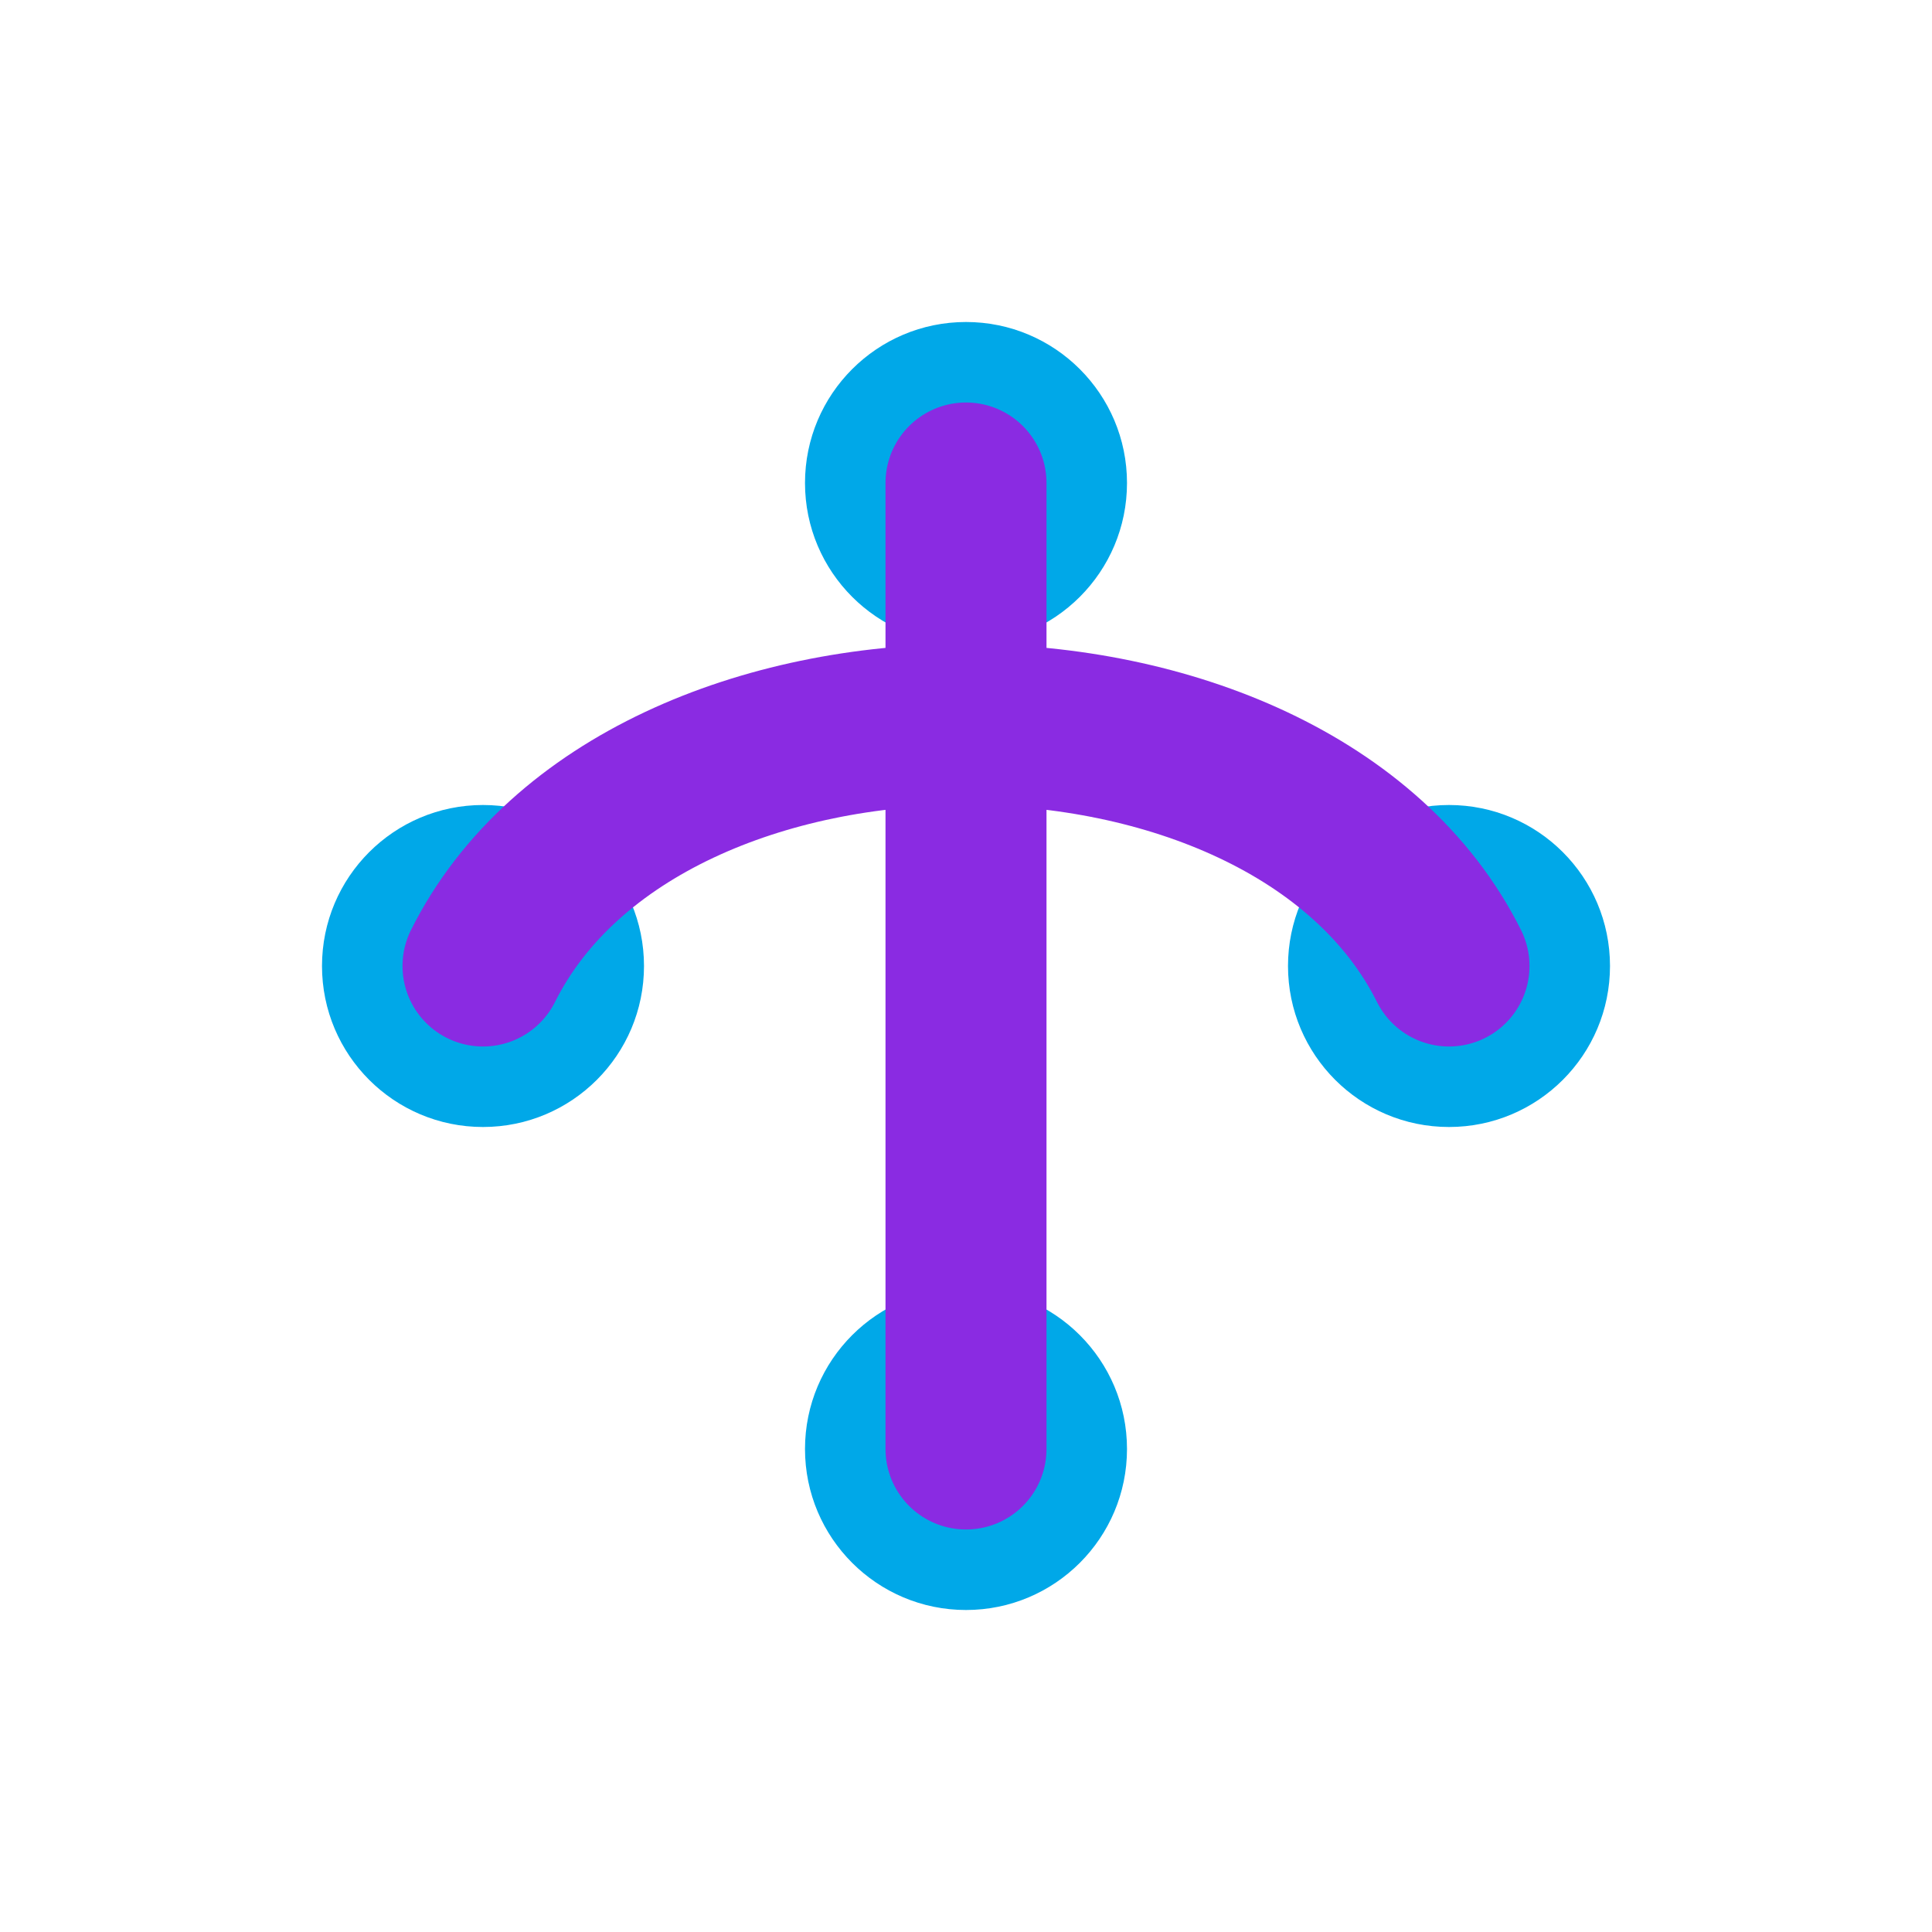 <svg 
    width="100" 
    height="100" 
    viewBox="0 0 24 24" 
    fill="none" 
    xmlns="http://www.w3.org/2000/svg" 
    stroke-width="2" 
    stroke-linecap="round" 
    stroke-linejoin="round"
>
    <!-- Git Branching Nodes -->
    <circle cx="6" cy="12" r="2" fill="#00A8E8"/>  <!-- Vibrant Blue -->
    <circle cx="12" cy="6" r="2" fill="#00A8E8"/>  <!-- Vibrant Blue -->
    <circle cx="18" cy="12" r="2" fill="#00A8E8"/>  <!-- Vibrant Blue -->
    <circle cx="12" cy="18" r="2" fill="#00A8E8"/>  <!-- Vibrant Blue -->

    <!-- Connecting Paths -->
    <path d="M6 12C8 8 16 8 18 12" stroke="#8A2BE2"/>  <!-- Purple/Violet -->
    <path d="M12 6L12 18" stroke="#8A2BE2"/>  <!-- Purple/Violet -->
</svg>
